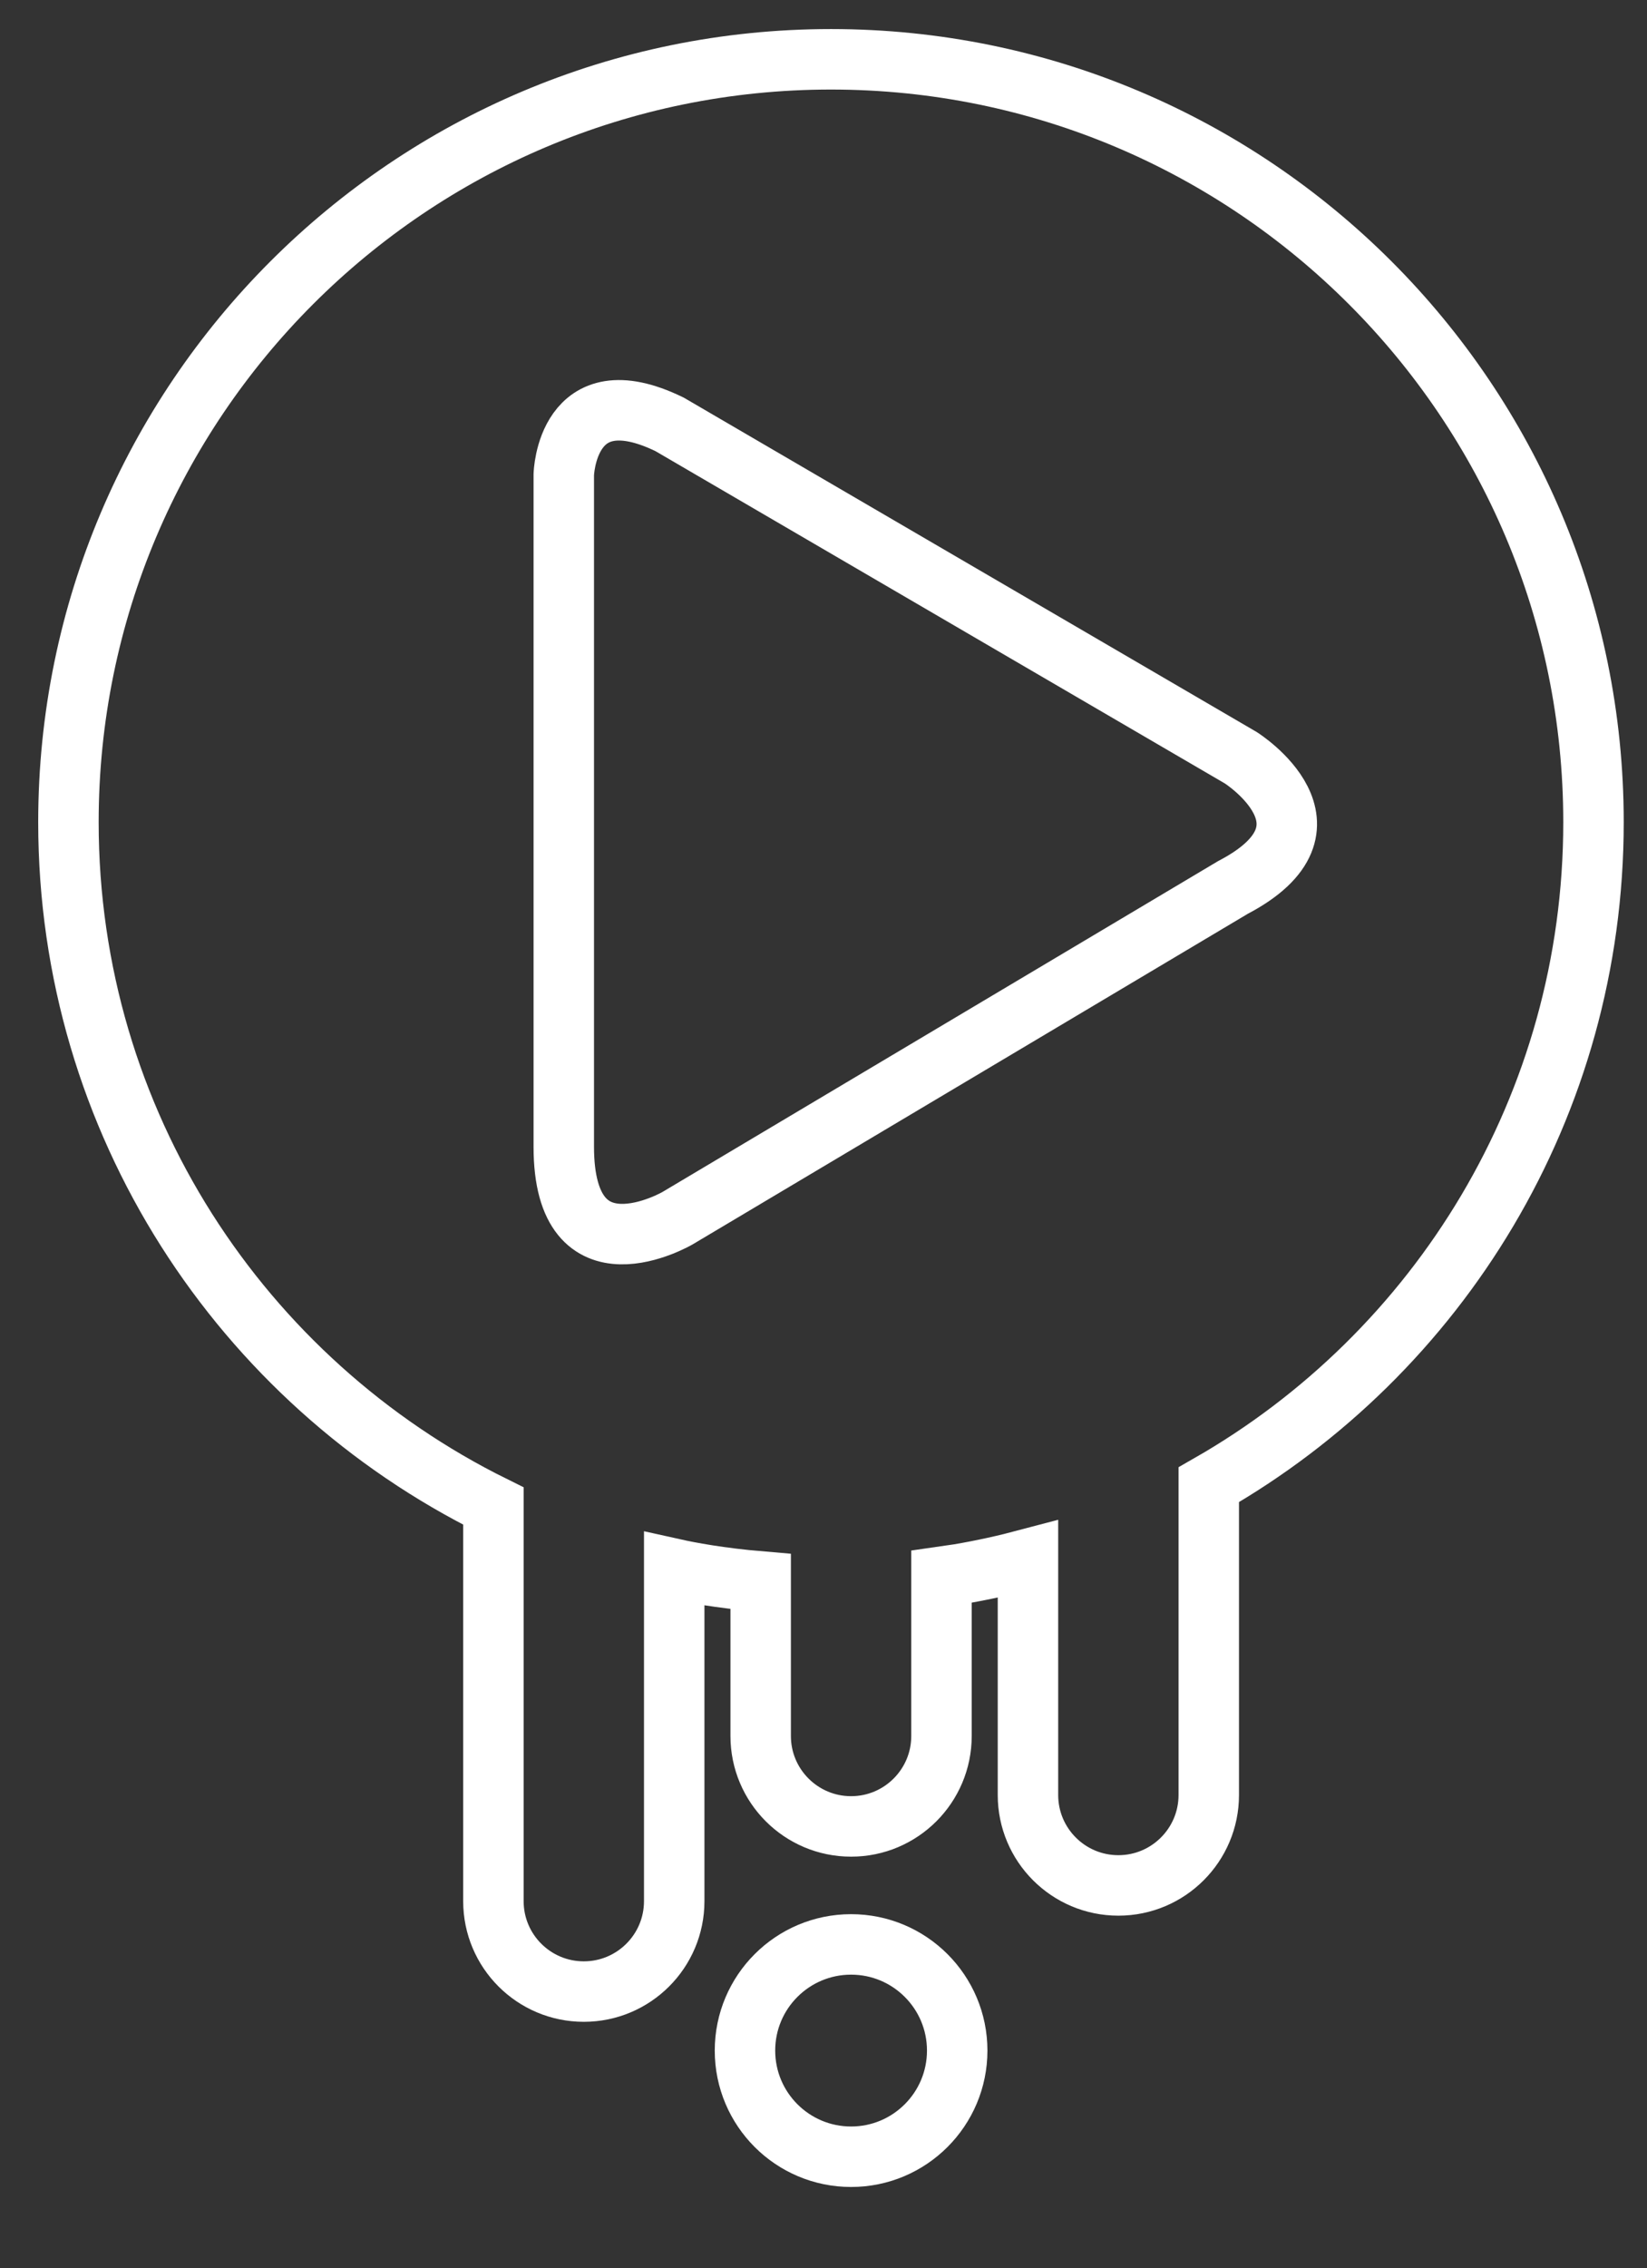 <?xml version="1.0" encoding="utf-8"?>
<!-- Generator: Adobe Illustrator 16.0.0, SVG Export Plug-In . SVG Version: 6.00 Build 0)  -->
<!DOCTYPE svg PUBLIC "-//W3C//DTD SVG 1.1//EN" "http://www.w3.org/Graphics/SVG/1.1/DTD/svg11.dtd">
<svg version="1.1" id="圖層_1" xmlns="http://www.w3.org/2000/svg" xmlns:xlink="http://www.w3.org/1999/xlink" x="0px" y="0px"
	 width="108.975px" height="150px" viewBox="0 0 108.975 150" enable-background="new 0 0 108.975 150" xml:space="preserve">
<rect x="0" y="0" width="108.975" height="150" fill="#333333" stroke="none"/>
<path fill="none" stroke="#FFFFFF" stroke-width="4" stroke-miterlimit="10" d="M37.303,31.39c0,0,0.175-6.649,7-3.325l37.8,22.051
	c0,0,7.176,4.55-0.526,8.576l-36.75,21.874c0,0-7.524,4.376-7.524-4.724V31.39z"/>
<g>
	<path fill="none" stroke="#FFFFFF" stroke-width="4" stroke-miterlimit="10" d="M105.435,54.376
		c0-27.864-22.588-50.454-50.453-50.454c-27.865,0-50.454,22.589-50.454,50.454c0,19.841,11.461,36.988,28.119,45.226v26.13
		c0,3.303,2.677,5.98,5.981,5.98c3.303,0,5.982-2.678,5.982-5.98v-21.971c0.985,0.219,2.988,0.602,5.721,0.833v10.215
		c0,3.302,2.679,5.981,5.982,5.981c3.303,0,5.981-2.68,5.981-5.981v-10.529c0.382-0.054,0.767-0.11,1.154-0.172
		c1.548-0.262,3.07-0.599,4.568-0.997v15.6c0,3.302,2.678,5.981,5.982,5.981c3.303,0,5.981-2.68,5.981-5.981V98.193
		C95.185,89.507,105.435,73.142,105.435,54.376z"/>
	<circle fill="none" stroke="#FFFFFF" stroke-width="4" stroke-miterlimit="10" cx="56.313" cy="135.614" r="7.021"/>
</g>
</svg>
